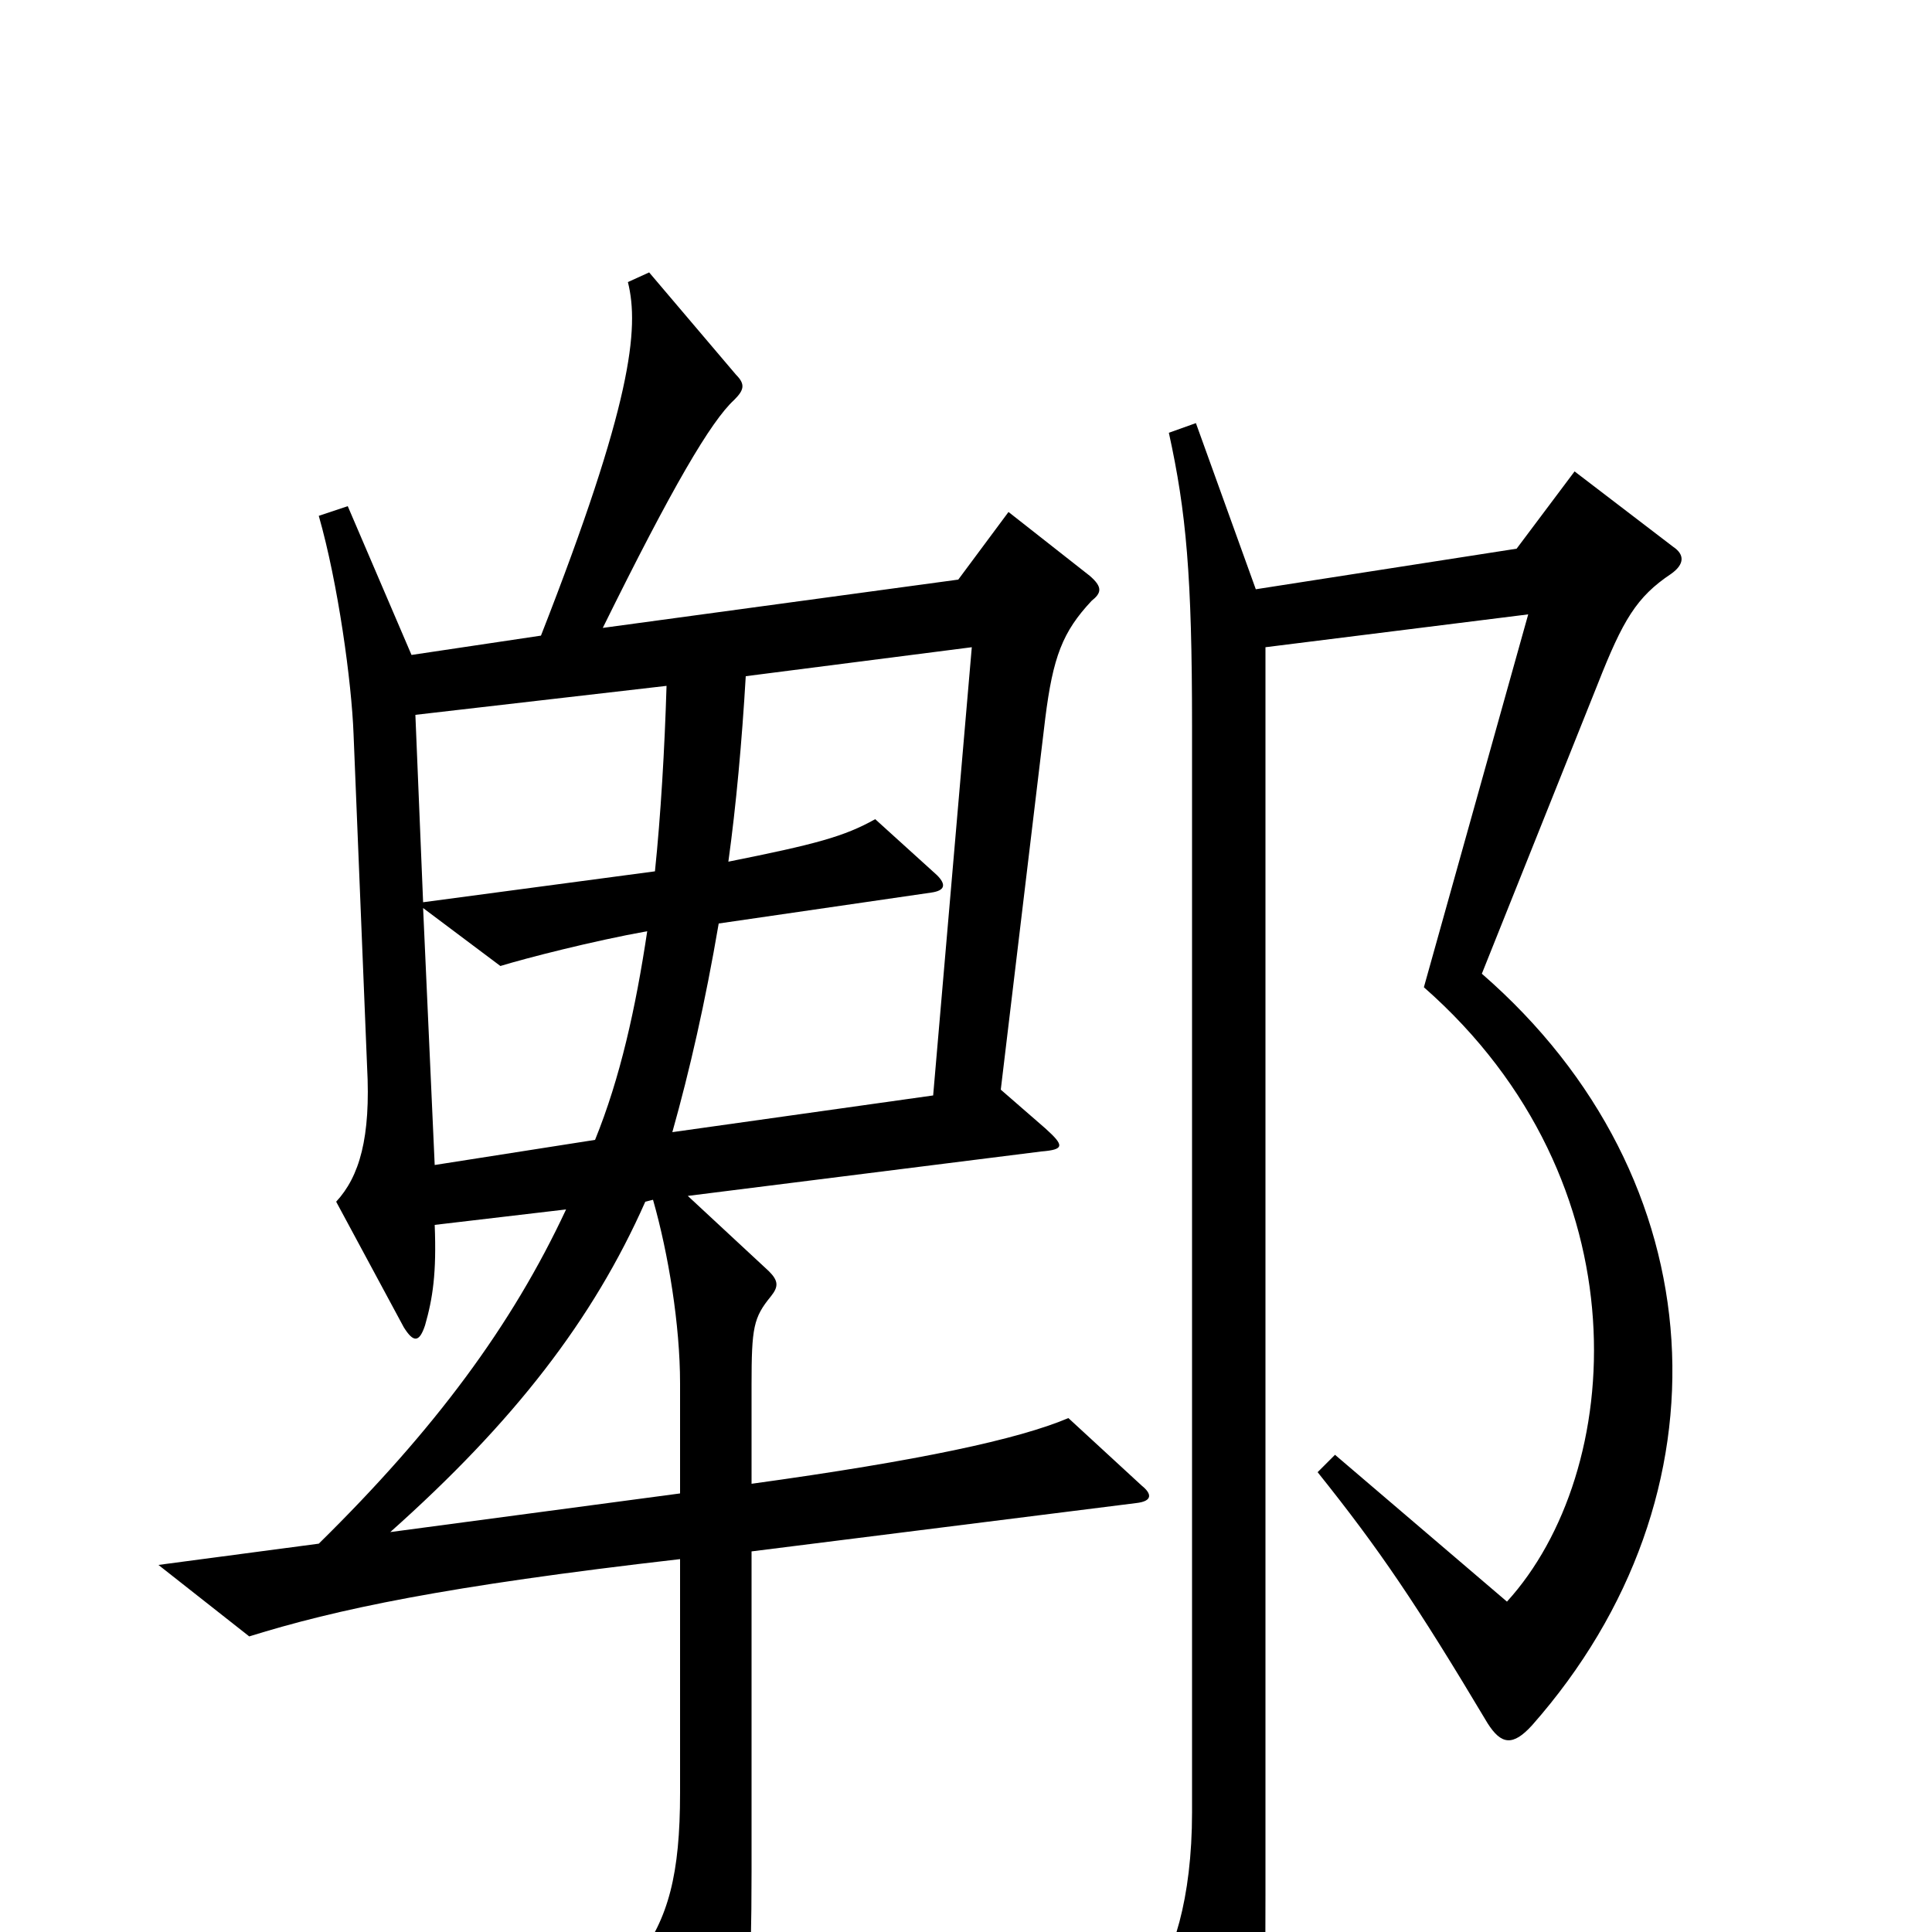 <svg xmlns="http://www.w3.org/2000/svg" viewBox="0 -1000 1000 1000">
	<path fill="#000000" d="M591 -231L553 -266C527 -255 476 -244 389 -232V-283C389 -313 390 -318 399 -329C403 -334 403 -337 398 -342L356 -381L539 -404C551 -405 551 -407 541 -416L518 -436L541 -628C545 -660 550 -673 565 -689C570 -693 571 -696 564 -702L522 -735L496 -700L312 -675C348 -748 368 -782 380 -793C385 -798 386 -801 381 -806L336 -859L325 -854C331 -830 327 -791 280 -671L213 -661L180 -738L165 -733C175 -698 182 -647 183 -620L190 -448C192 -411 186 -391 174 -378L209 -313C214 -305 217 -305 220 -314C224 -328 226 -341 225 -366L293 -374C265 -314 225 -260 165 -201L82 -190L129 -153C174 -167 230 -179 352 -193V-72C352 -30 346 -7 330 14L363 74C373 92 379 91 383 75C387 57 389 22 389 -31V-197L588 -222C597 -223 596 -227 591 -231ZM866 -717L815 -756L785 -716L650 -695L619 -781L605 -776C614 -735 617 -702 617 -624V-62C617 -17 607 14 595 28L631 86C641 102 645 101 650 85C654 69 655 50 655 -19V-665L791 -682L737 -489C852 -388 841 -238 780 -171L691 -247L682 -238C714 -198 733 -170 770 -108C777 -97 783 -96 793 -107C898 -226 889 -390 767 -496L827 -646C840 -679 847 -691 865 -703C872 -708 872 -713 866 -717ZM503 -665L483 -433L348 -414C357 -446 365 -481 372 -522L482 -538C489 -539 490 -542 485 -547L453 -576C437 -567 422 -563 377 -554C381 -583 384 -616 386 -650ZM352 -227L202 -207C266 -264 307 -317 334 -378L338 -379C346 -351 352 -314 352 -284ZM219 -530L259 -500C272 -504 307 -513 335 -518C329 -478 321 -442 308 -410L225 -397ZM219 -533L215 -630L345 -645C344 -612 342 -578 339 -549Z"/>
</svg>